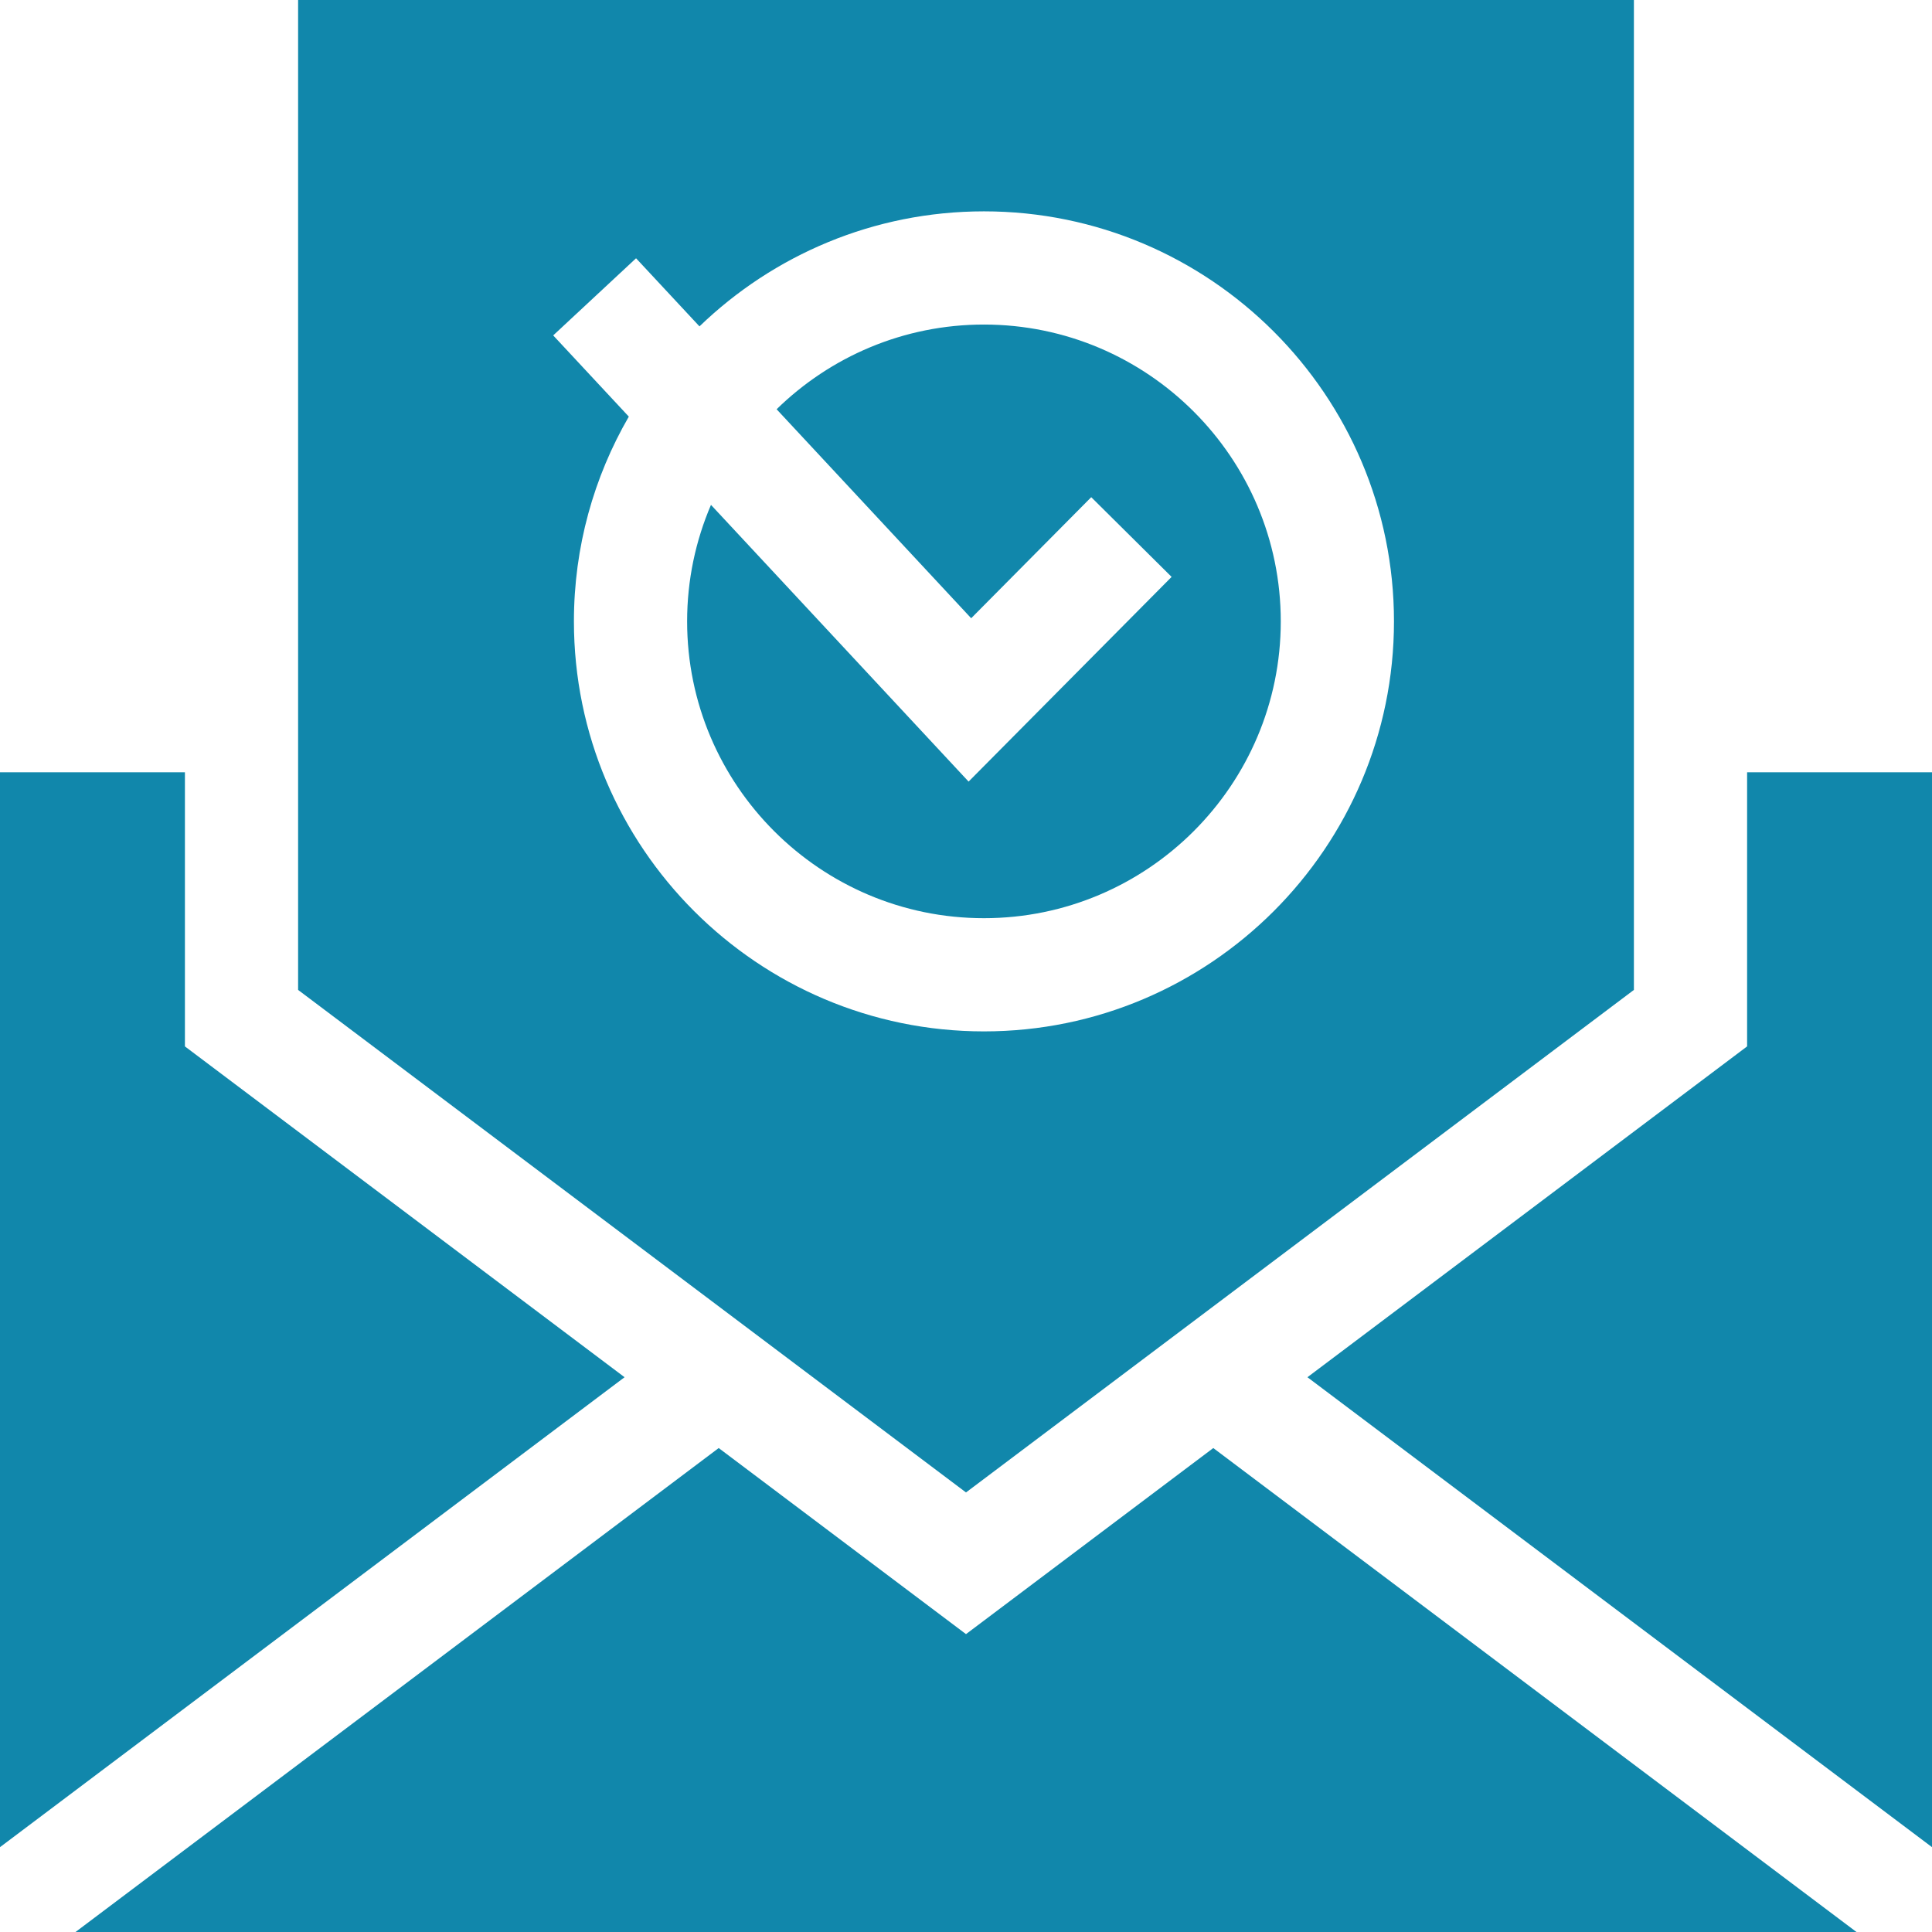 <svg width="150" height="150" viewBox="0 0 150 150" fill="none" xmlns="http://www.w3.org/2000/svg">
<path d="M55.8 112.426L75 126.873L94.199 112.426L144.137 150L5.863 150L55.8 112.426Z" fill="#1187AB"/>
<path d="M101.509 106.927L135.645 81.242L135.645 59.961L150 59.961L150 143.413L101.509 106.927Z" fill="#1187AB"/>
<path d="M14.357 81.243L48.491 106.927L0 143.413L0 59.961L14.357 59.961L14.357 81.243Z" fill="#1187AB"/>
<path d="M53.348 48.243C53.348 45.034 54.009 41.977 55.2 39.198L75.201 60.683L90.963 44.79L84.723 38.601L75.402 48L60.296 31.774C64.453 27.71 70.134 25.198 76.393 25.198C89.1 25.198 99.439 35.536 99.439 48.243C99.439 60.95 89.1 71.288 76.393 71.288C63.686 71.289 53.348 60.95 53.348 48.243Z" fill="#1187AB"/>
<path d="M75 115.873L23.145 76.857L23.145 9.0667e-06L126.856 0L126.856 76.856L75 115.873ZM108.228 48.243C108.228 30.69 93.947 16.409 76.394 16.409C67.824 16.409 60.036 19.814 54.307 25.34L49.383 20.052L42.95 26.041L48.821 32.346C46.112 37.027 44.559 42.457 44.559 48.243C44.559 65.797 58.84 80.077 76.394 80.077C93.947 80.078 108.228 65.797 108.228 48.243Z" fill="#1187AB"/>
</svg>

